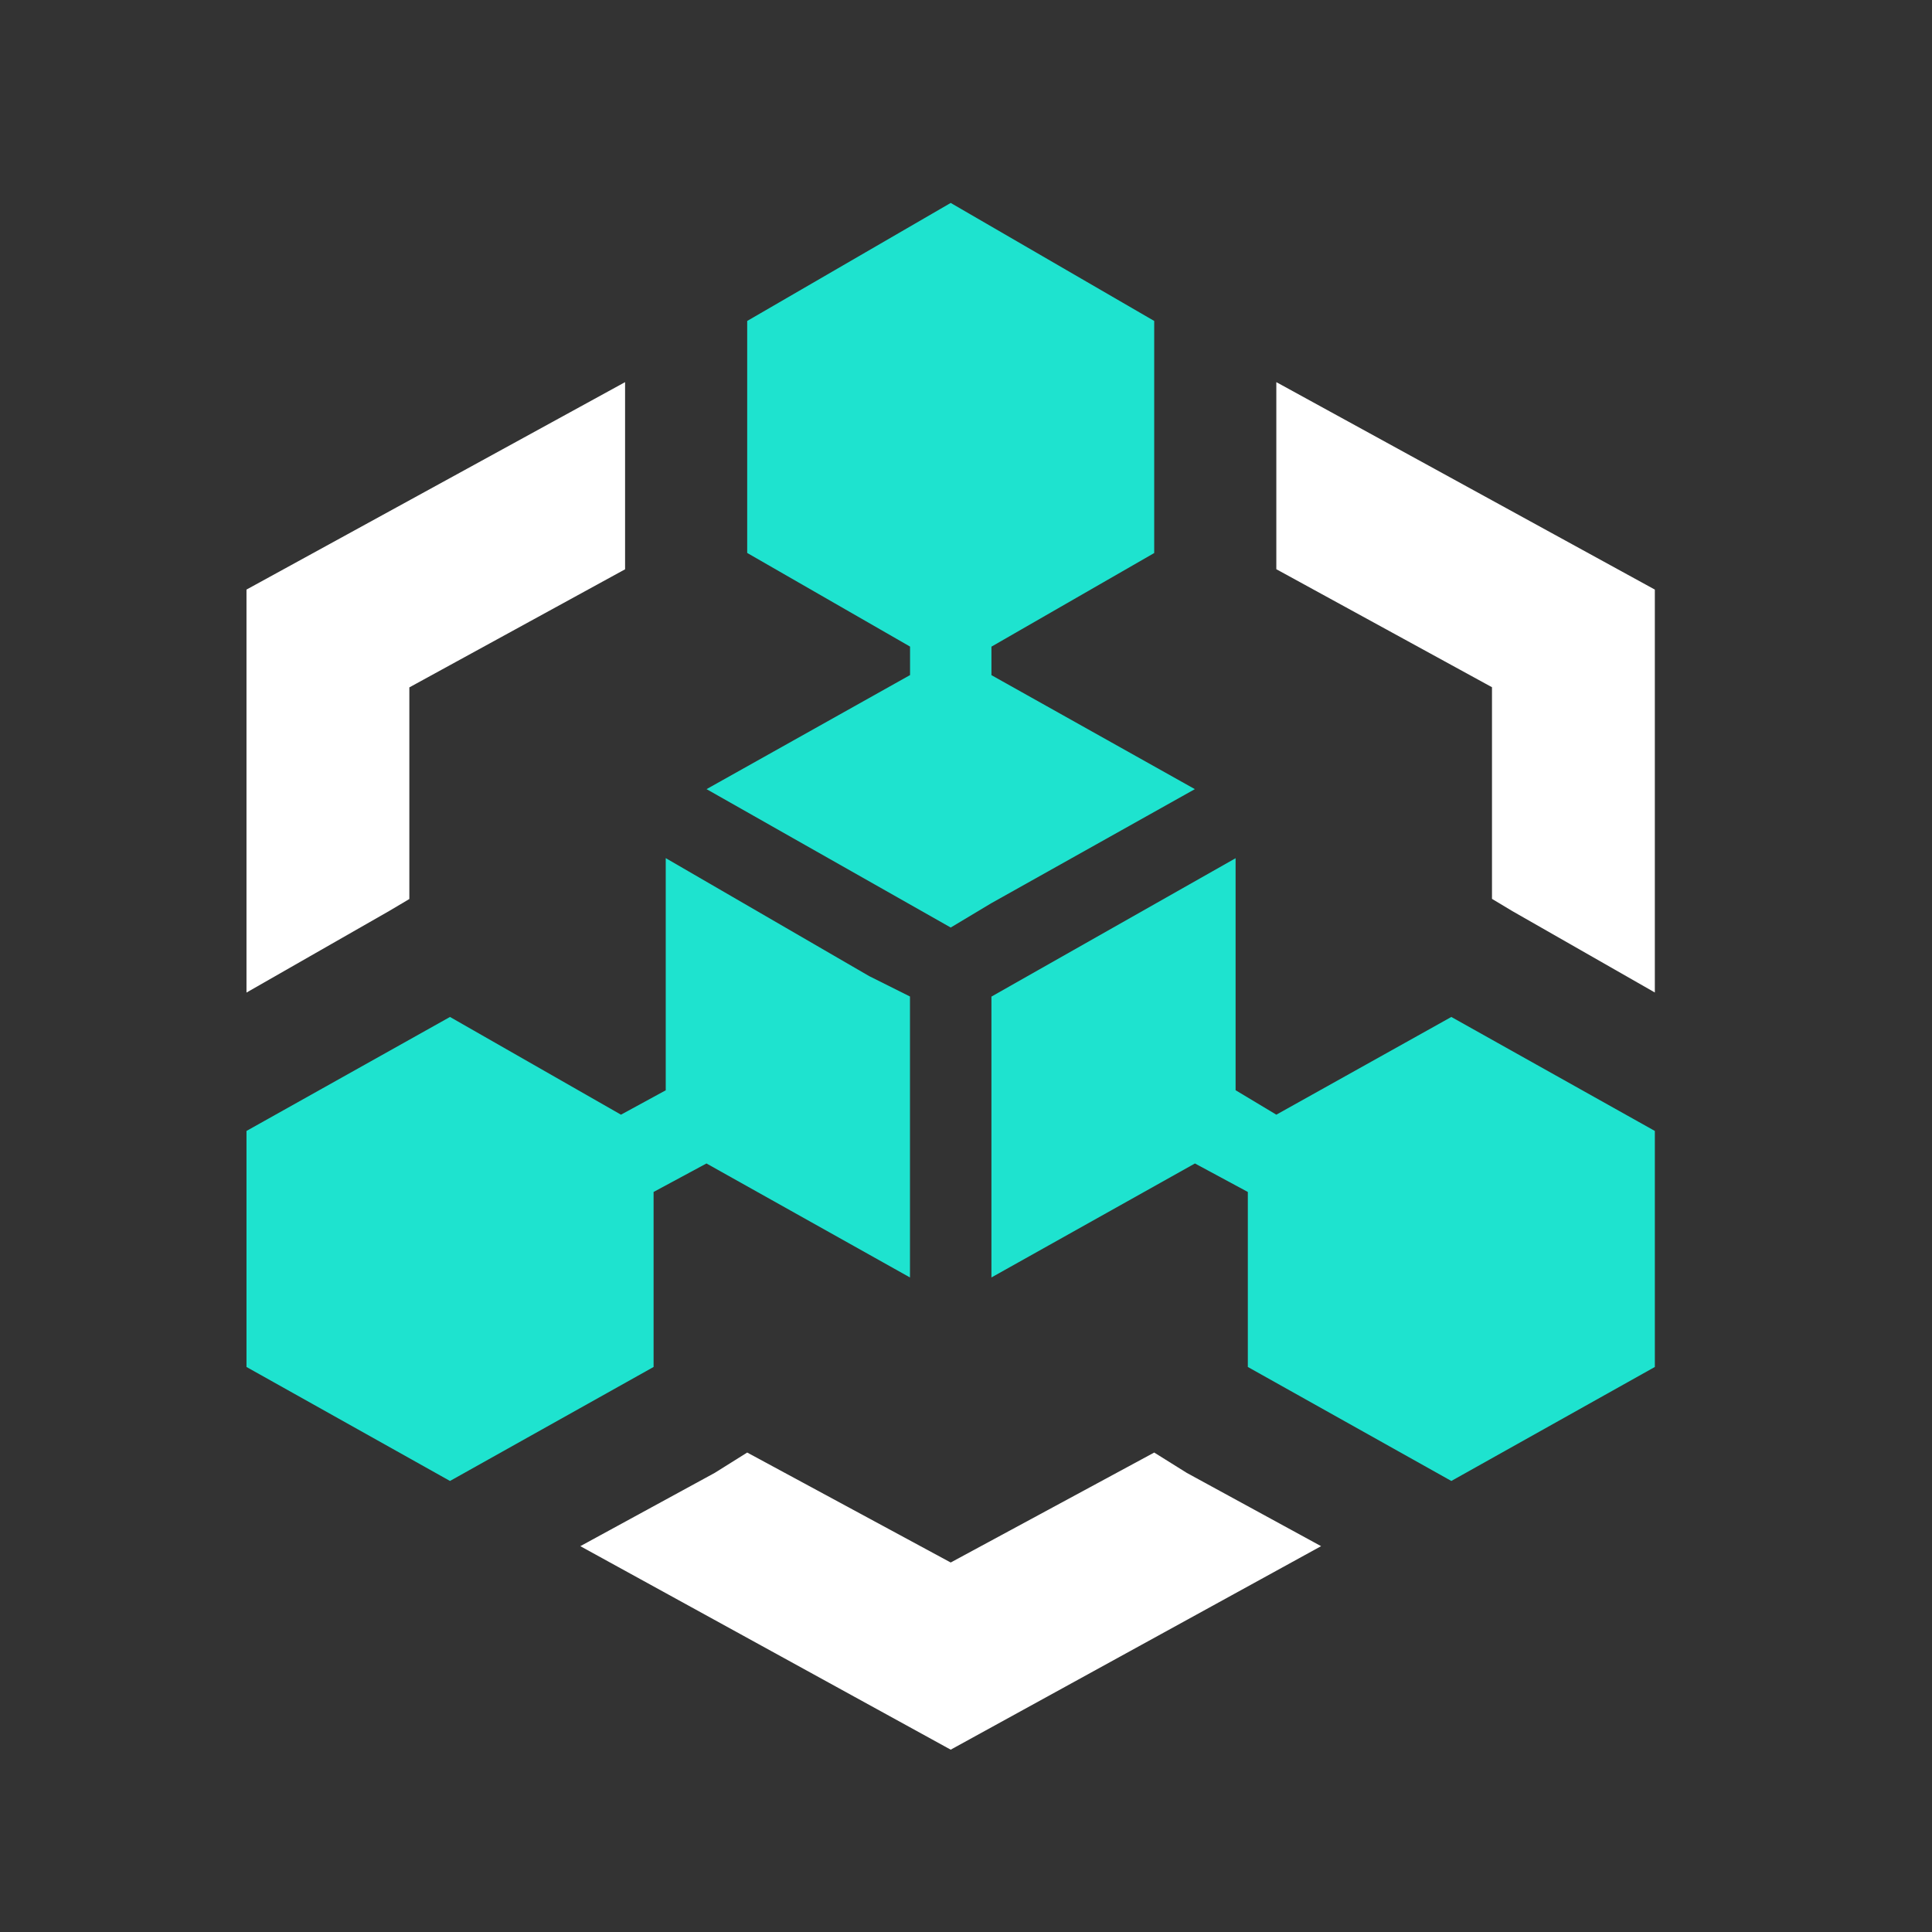 <?xml version="1.0" encoding="UTF-8"?>
<svg width="24px" height="24px" viewBox="0 0 24 24" version="1.1" xmlns="http://www.w3.org/2000/svg" xmlns:xlink="http://www.w3.org/1999/xlink">
    <rect x="0" y="0" width="24" height="24" fill="#333333" stroke="none"/>
    <title>menu-team</title>
    <g id="页面-1" stroke="none" stroke-width="1" fill="none" fill-rule="evenodd">
        <g id="menu-team" fill-rule="nonzero">
            <rect id="矩形" fill="#000000" opacity="0" x="0" y="0" width="24" height="24"></rect>
            <path d="M8.119,14.807 L8.776,14.453 L11.304,15.869 L11.304,12.379 L10.798,12.126 L8.27,10.66 L8.27,13.544 L7.714,13.847 L5.59,12.633 L3.062,14.049 L3.062,16.981 L5.59,18.397 L8.119,16.981 L8.119,14.807 Z M15.855,13.847 L15.349,13.543 L15.349,10.661 L12.316,12.38 L12.316,15.869 L14.844,14.453 L15.501,14.807 L15.501,16.981 L18.029,18.397 L20.557,16.981 L20.557,14.049 L18.029,12.633 L15.855,13.847 Z M8.777,9.803 L11.81,11.522 L12.316,11.219 L14.843,9.803 L12.316,8.387 L12.316,8.033 L14.338,6.87 L14.338,3.987 L11.81,2.521 L9.282,3.987 L9.282,6.869 L11.305,8.032 L11.305,8.386 L8.777,9.803 Z" id="形状" fill="#1EE3CF"></path>
            <polygon id="路径" fill="#FFFFFF" points="15.855 4.747 15.855 7.071 18.534 8.537 18.534 11.166 18.787 11.318 20.557 12.329 20.557 7.324"></polygon>
            <polygon id="路径" fill="#FFFFFF" points="14.338 18.044 11.81 19.41 9.282 18.044 8.878 18.297 7.209 19.207 11.81 21.735 16.411 19.207 14.743 18.297"></polygon>
            <polygon id="路径" fill="#FFFFFF" points="5.085 11.168 5.085 8.539 7.765 7.072 7.765 4.747 3.062 7.324 3.062 12.33 4.832 11.318"></polygon>
        </g>
    </g>
</svg>